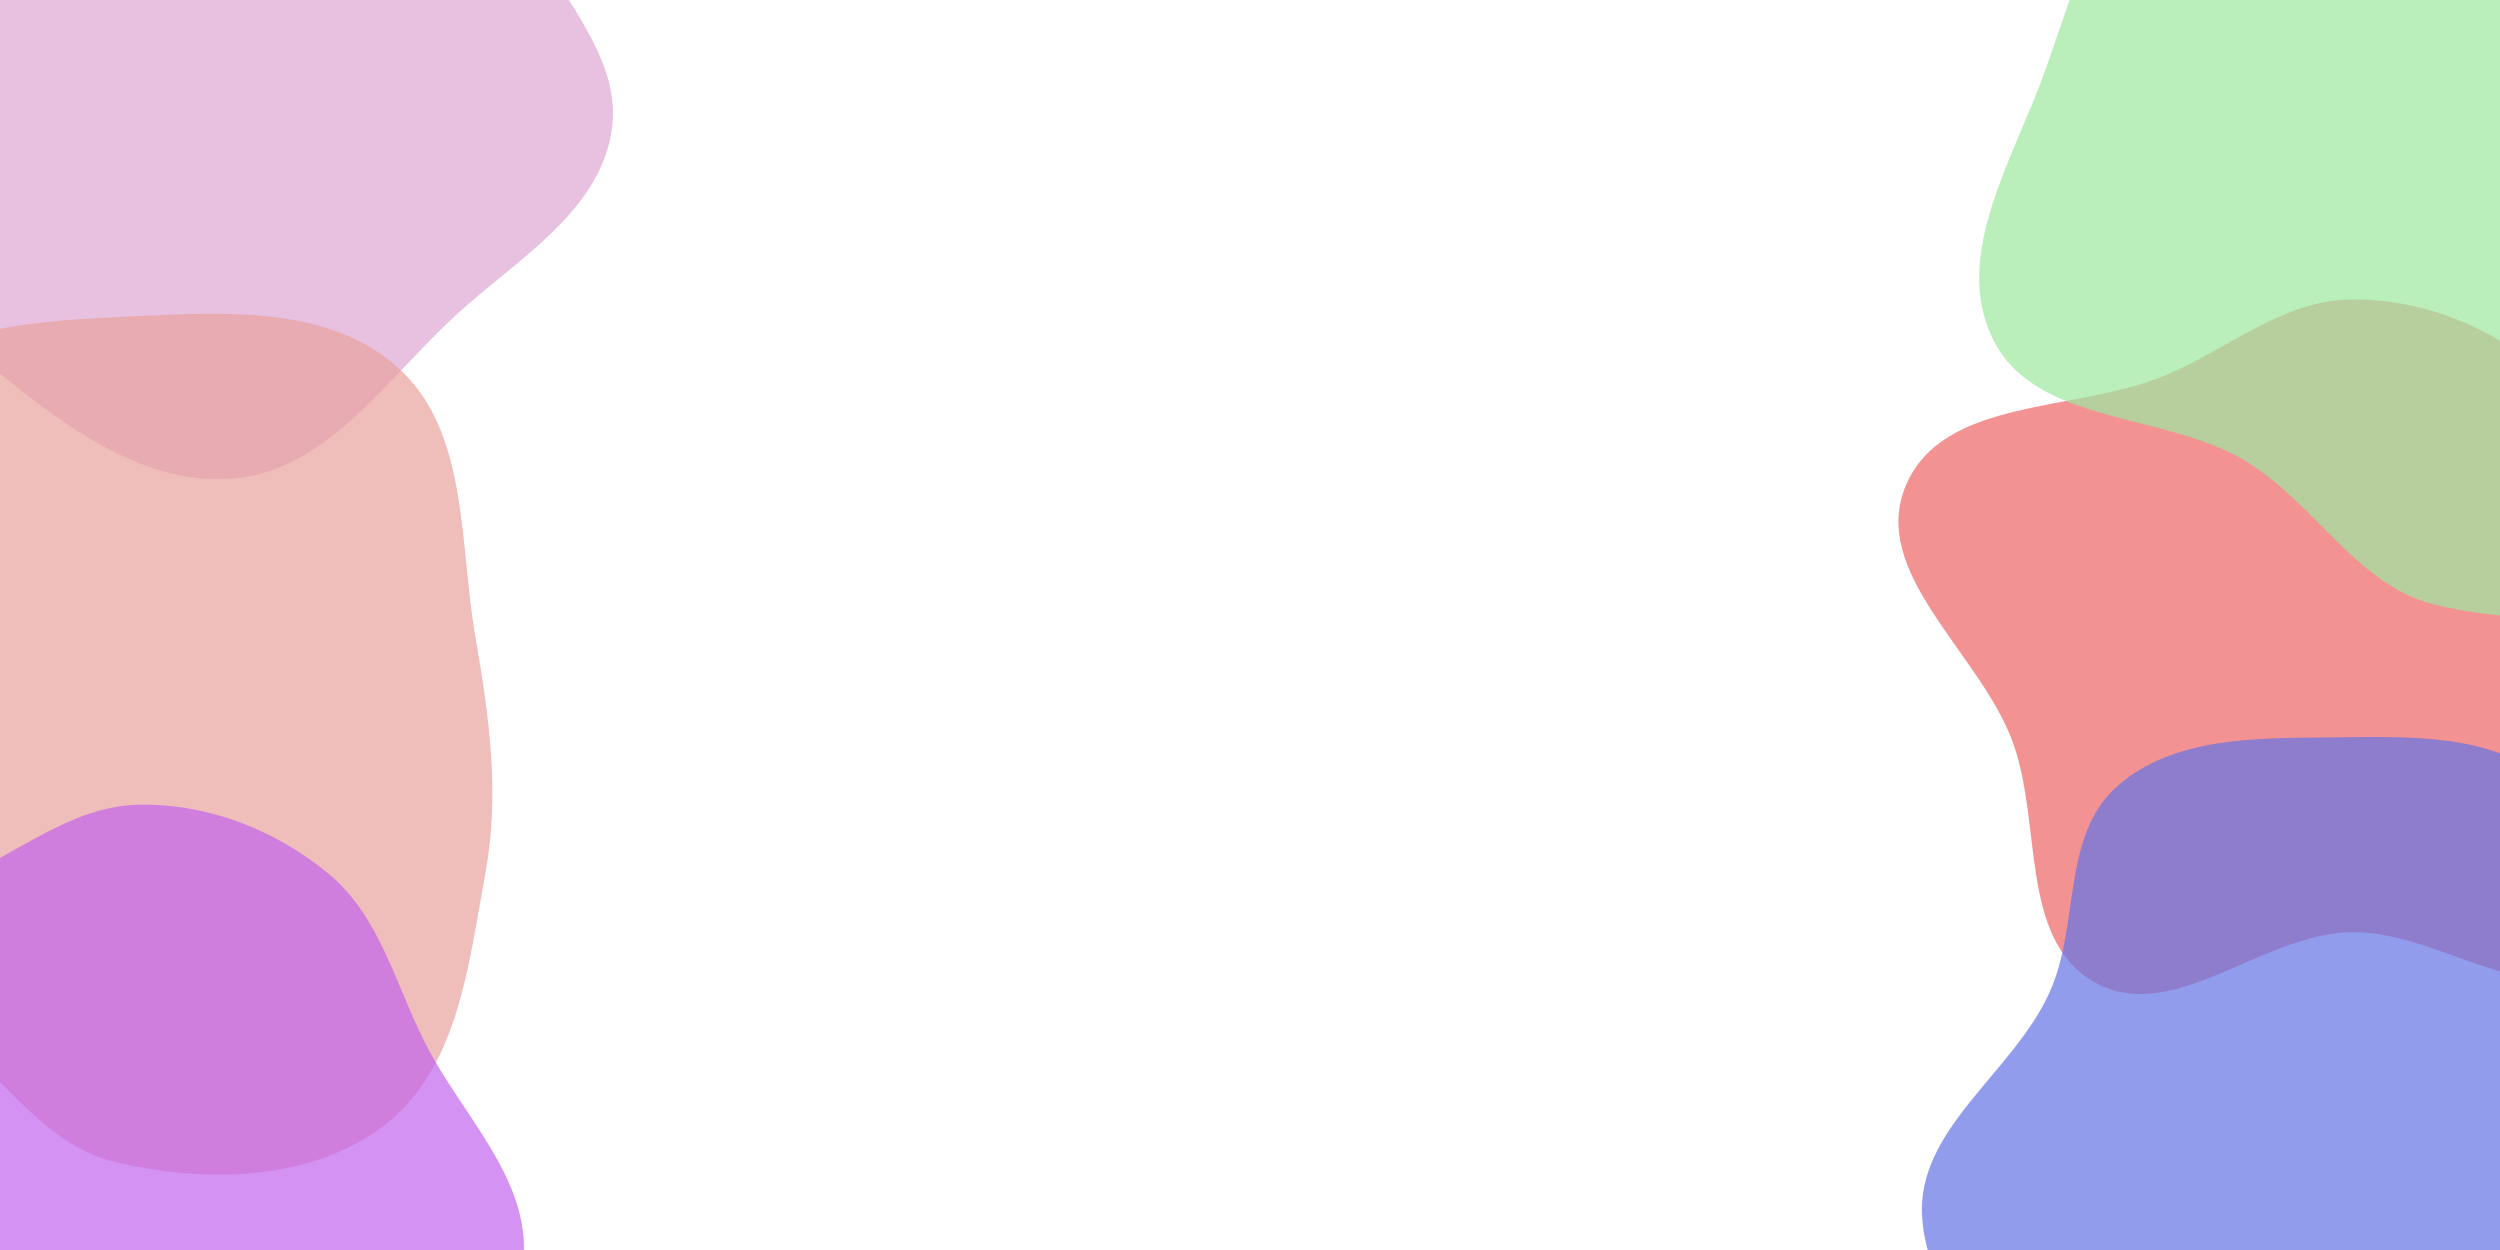 <svg width="1920" height="960" viewBox="0 0 1920 960" fill="none" xmlns="http://www.w3.org/2000/svg">
<rect x="0" y="0" width="1920" height="960" fill="#333333" stroke="none"/>
<g clip-path="url(#clip0_360:140)">
<rect width="1920" height="960" fill="white"/>
<path opacity="0.7" fill-rule="evenodd" clip-rule="evenodd" d="M1804.85 230.031C1857.85 229.09 1909.82 249.355 1950.58 283.255C1989.66 315.77 2001.37 367.132 2024.26 412.536C2052.49 468.543 2105.56 517.253 2100.01 579.727C2094.09 646.471 2055.57 717.092 1994.73 745.172C1935.13 772.68 1870.48 714.413 1804.85 715.952C1736.48 717.556 1667.84 788.054 1608.39 754.234C1550.03 721.036 1568.98 630.974 1545.15 568.207C1519.49 500.621 1435.63 439.601 1463.66 372.963C1492.33 304.801 1594.64 316.936 1662.84 288.365C1711.23 268.096 1752.4 230.963 1804.85 230.031Z" fill="#EF6464"/>
<path opacity="0.7" fill-rule="evenodd" clip-rule="evenodd" d="M179.794 -258.697C238.439 -259.289 303.691 -262.355 347.835 -223.743C391.058 -185.938 381.623 -118.354 401.74 -64.57C423.235 -7.102 479.744 41.19 469.56 101.695C459.11 163.779 396.542 199.456 350.139 242.003C296.869 290.846 251.772 360.862 179.794 367.381C106.572 374.014 42.334 321.617 -14.55 275.036C-68.585 230.789 -130.193 179.452 -134.806 109.765C-139.286 42.102 -64.815 -1.062 -36.92 -62.87C-13.643 -114.444 -27.784 -182.443 14.198 -220.379C57.29 -259.317 121.719 -258.112 179.794 -258.697Z" fill="#DEA7D5"/>
<path opacity="0.7" fill-rule="evenodd" clip-rule="evenodd" d="M89.578 243.535C164.342 240.353 249.33 232.139 305.186 281.937C360.206 330.99 352.474 416.551 365.097 489.174C375.728 550.341 383.977 609.645 372.757 670.706C359.962 740.337 352.059 819.606 296.352 863.296C240.193 907.339 159.129 908.799 89.578 892.794C28.091 878.645 -3.795 814.121 -57.959 781.763C-120.733 744.262 -217.823 754.524 -250.974 689.348C-283.833 624.749 -235.091 549.384 -210.912 481.061C-187.427 414.696 -168.326 343.391 -113.098 299.736C-56.719 255.17 17.776 246.59 89.578 243.535Z" fill="#E8A19D"/>
<path opacity="0.7" fill-rule="evenodd" clip-rule="evenodd" d="M1871.58 -184.465C1946.34 -187.647 2031.33 -195.861 2087.19 -146.063C2142.21 -97.01 2134.47 -11.448 2147.1 61.175C2157.73 122.341 2165.98 181.645 2154.76 242.706C2141.96 312.337 2134.06 391.606 2078.35 435.296C2022.19 479.339 1941.13 480.799 1871.58 464.794C1810.09 450.645 1778.2 386.121 1724.04 353.763C1661.27 316.262 1564.18 326.524 1531.03 261.348C1498.17 196.749 1546.91 121.384 1571.09 53.061C1594.57 -13.304 1613.67 -84.609 1668.9 -128.264C1725.28 -172.83 1799.78 -181.41 1871.58 -184.465Z" fill="#9DE8A0"/>
<path opacity="0.7" fill-rule="evenodd" clip-rule="evenodd" d="M1790.79 566.303C1849.44 565.711 1914.69 562.645 1958.84 601.257C2002.06 639.062 1992.62 706.646 2012.74 760.43C2034.24 817.898 2090.74 866.19 2080.56 926.695C2070.11 988.779 2007.54 1024.46 1961.14 1067C1907.87 1115.85 1862.77 1185.86 1790.79 1192.38C1717.57 1199.01 1653.33 1146.62 1596.45 1100.04C1542.42 1055.79 1480.81 1004.45 1476.19 934.765C1471.71 867.102 1546.18 823.938 1574.08 762.13C1597.36 710.556 1583.22 642.557 1625.2 604.621C1668.29 565.683 1732.72 566.888 1790.79 566.303Z" fill="#6572E4"/>
<path opacity="0.7" fill-rule="evenodd" clip-rule="evenodd" d="M106.853 618.031C159.854 617.09 211.822 637.355 252.575 671.255C291.665 703.77 303.37 755.132 326.255 800.536C354.485 856.543 407.556 905.253 402.011 967.727C396.088 1034.47 357.573 1105.09 296.733 1133.17C237.13 1160.68 172.48 1102.41 106.853 1103.95C38.478 1105.56 -30.165 1176.05 -89.612 1142.23C-147.967 1109.04 -129.024 1018.97 -152.851 956.207C-178.506 888.621 -262.367 827.601 -234.341 760.963C-205.674 692.801 -103.359 704.936 -35.156 676.365C13.228 656.096 54.403 618.963 106.853 618.031Z" fill="#C264EF"/>
</g>
<defs>
<clipPath id="clip0_360:140">
<rect width="1920" height="960" fill="white"/>
</clipPath>
</defs>
</svg>
